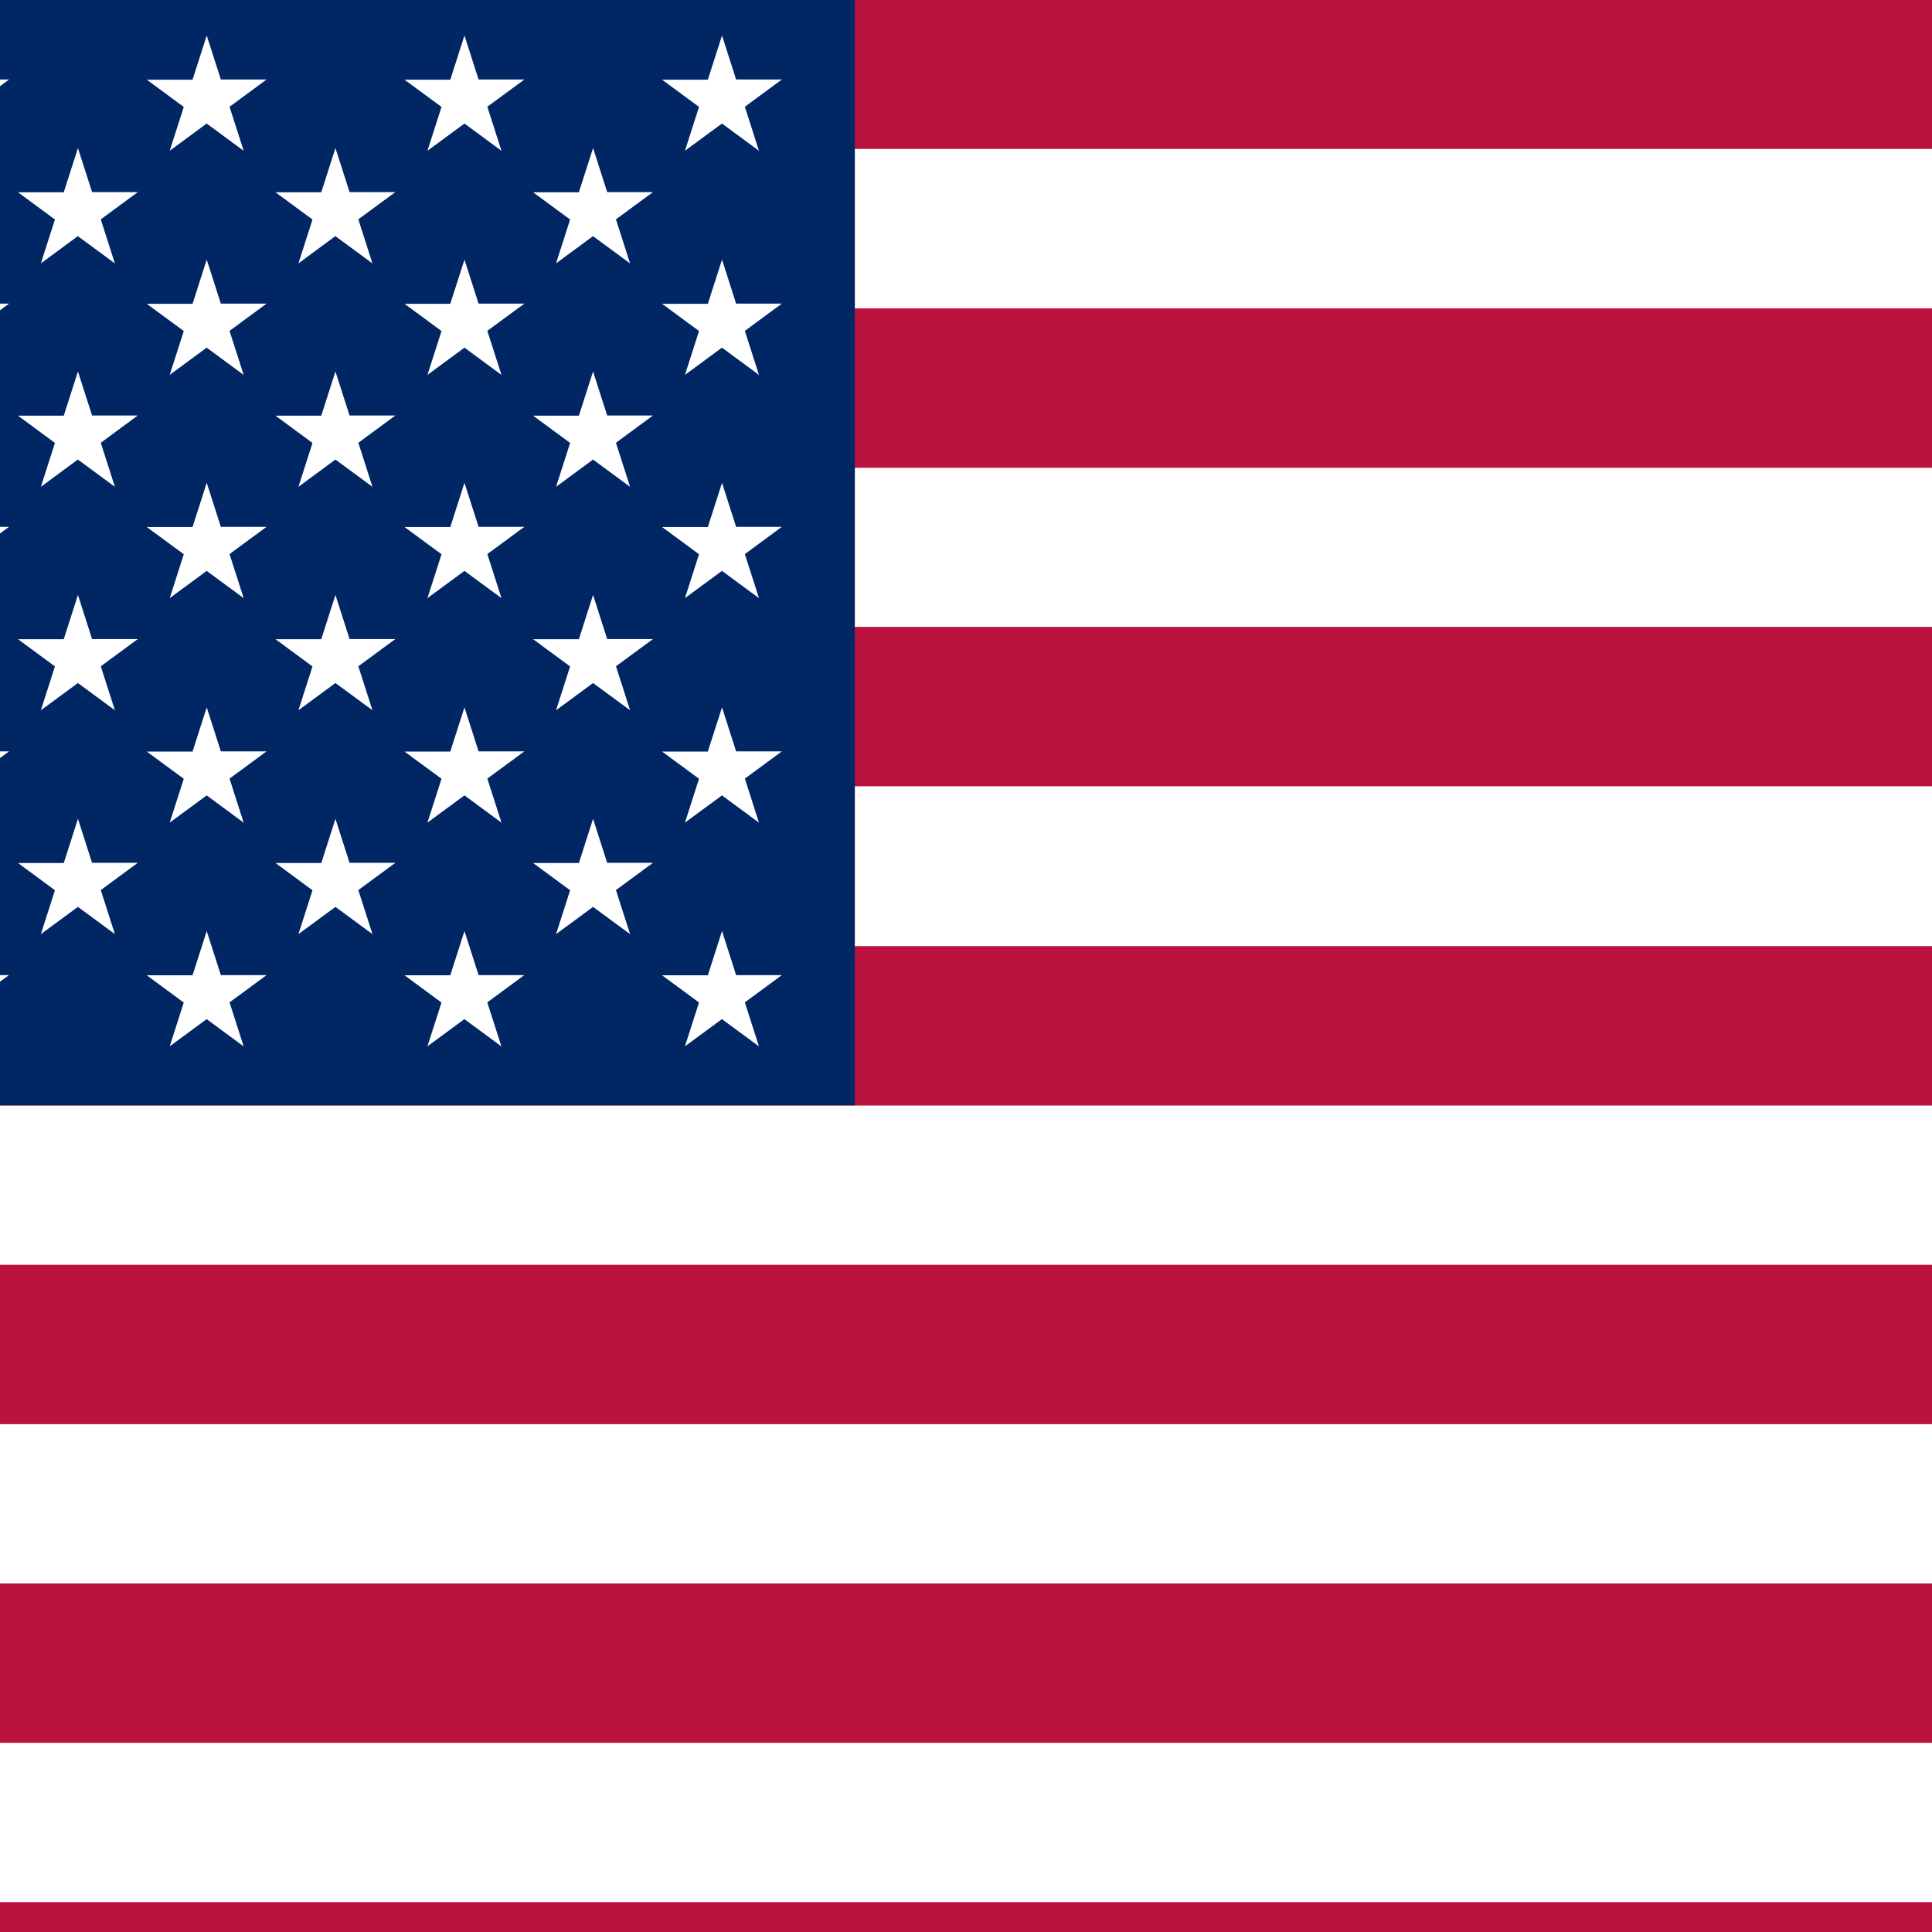 <svg width="32" height="32" viewBox="0 0 32 32" fill="none" xmlns="http://www.w3.org/2000/svg">
<path d="M52.769 -0.173H-11.58V34.147H52.769V-0.173Z" fill="white"/>
<path d="M52.769 -0.173H-11.58V2.467H52.769V-0.173Z" fill="#BB133E"/>
<path d="M52.769 5.108H-11.58V7.748H52.769V5.108Z" fill="#BB133E"/>
<path d="M52.769 10.383H-11.58V13.023H52.769V10.383Z" fill="#BB133E"/>
<path d="M52.769 15.671H-11.58V18.311H52.769V15.671Z" fill="#BB133E"/>
<path d="M52.769 20.949H-11.58V23.589H52.769V20.949Z" fill="#BB133E"/>
<path d="M52.769 26.227H-11.58V28.866H52.769V26.227Z" fill="#BB133E"/>
<path d="M52.769 31.505H-11.58V34.145H52.769V31.505Z" fill="#BB133E"/>
<path d="M14.159 -0.173H-11.58V18.307H14.159V-0.173Z" fill="#002664"/>
<path d="M-0.947 1.317L0.15 1.317L-0.738 1.97L-0.947 1.317Z" fill="white"/>
<path d="M-0.568 1.441L-0.229 2.498L-1.117 1.844L-0.568 1.441Z" fill="white"/>
<path d="M3.698 1.844L2.811 2.497L3.15 1.44L3.698 1.844Z" fill="white"/>
<path d="M3.318 1.973L2.431 1.32L3.528 1.32L3.318 1.973Z" fill="white"/>
<path d="M3.085 1.645L3.424 0.588L3.763 1.645H3.085Z" fill="white"/>
<path d="M3.318 1.317L4.415 1.317L3.528 1.97L3.318 1.317Z" fill="white"/>
<path d="M3.697 1.441L4.036 2.498L3.149 1.844L3.697 1.441Z" fill="white"/>
<path d="M7.968 1.844L7.08 2.497L7.419 1.44L7.968 1.844Z" fill="white"/>
<path d="M7.588 1.973L6.7 1.32L7.797 1.32L7.588 1.973Z" fill="white"/>
<path d="M7.354 1.645L7.693 0.588L8.032 1.645H7.354Z" fill="white"/>
<path d="M7.588 1.317L8.685 1.317L7.797 1.97L7.588 1.317Z" fill="white"/>
<path d="M7.967 1.441L8.306 2.498L7.419 1.844L7.967 1.441Z" fill="white"/>
<path d="M12.233 1.844L11.345 2.497L11.684 1.44L12.233 1.844Z" fill="white"/>
<path d="M11.853 1.973L10.966 1.32L12.062 1.32L11.853 1.973Z" fill="white"/>
<path d="M11.62 1.645L11.959 0.588L12.297 1.645H11.62Z" fill="white"/>
<path d="M11.853 1.317L12.95 1.317L12.063 1.97L11.853 1.317Z" fill="white"/>
<path d="M12.232 1.441L12.571 2.498L11.684 1.844L12.232 1.441Z" fill="white"/>
<path d="M1.565 3.708L0.677 4.362L1.016 3.305L1.565 3.708Z" fill="white"/>
<path d="M1.185 3.838L0.298 3.185L1.394 3.185L1.185 3.838Z" fill="white"/>
<path d="M0.952 3.509L1.291 2.452L1.63 3.509H0.952Z" fill="white"/>
<path d="M1.185 3.182L2.282 3.182L1.395 3.835L1.185 3.182Z" fill="white"/>
<path d="M1.564 3.306L1.903 4.363L1.016 3.71L1.564 3.306Z" fill="white"/>
<path d="M5.83 3.708L4.943 4.362L5.282 3.305L5.83 3.708Z" fill="white"/>
<path d="M5.451 3.838L4.563 3.185L5.66 3.185L5.451 3.838Z" fill="white"/>
<path d="M5.217 3.509L5.556 2.452L5.895 3.509H5.217Z" fill="white"/>
<path d="M5.451 3.182L6.548 3.182L5.66 3.835L5.451 3.182Z" fill="white"/>
<path d="M5.83 3.306L6.169 4.363L5.281 3.71L5.83 3.306Z" fill="white"/>
<path d="M10.098 3.708L9.21 4.362L9.549 3.305L10.098 3.708Z" fill="white"/>
<path d="M9.718 3.838L8.83 3.185L9.927 3.185L9.718 3.838Z" fill="white"/>
<path d="M9.484 3.509L9.823 2.452L10.162 3.509H9.484Z" fill="white"/>
<path d="M9.718 3.182L10.815 3.182L9.927 3.835L9.718 3.182Z" fill="white"/>
<path d="M10.097 3.306L10.436 4.363L9.548 3.71L10.097 3.306Z" fill="white"/>
<path d="M-0.947 5.029L0.15 5.029L-0.738 5.682L-0.947 5.029Z" fill="white"/>
<path d="M-0.568 5.153L-0.229 6.21L-1.117 5.556L-0.568 5.153Z" fill="white"/>
<path d="M3.698 5.556L2.811 6.209L3.15 5.152L3.698 5.556Z" fill="white"/>
<path d="M3.318 5.685L2.431 5.032L3.528 5.032L3.318 5.685Z" fill="white"/>
<path d="M3.085 5.357L3.424 4.3L3.763 5.357H3.085Z" fill="white"/>
<path d="M3.318 5.029L4.415 5.029L3.528 5.682L3.318 5.029Z" fill="white"/>
<path d="M3.697 5.153L4.036 6.21L3.149 5.556L3.697 5.153Z" fill="white"/>
<path d="M7.968 5.556L7.08 6.209L7.419 5.152L7.968 5.556Z" fill="white"/>
<path d="M7.588 5.685L6.7 5.032L7.797 5.032L7.588 5.685Z" fill="white"/>
<path d="M7.354 5.357L7.693 4.3L8.032 5.357H7.354Z" fill="white"/>
<path d="M7.588 5.029L8.685 5.029L7.797 5.682L7.588 5.029Z" fill="white"/>
<path d="M7.967 5.153L8.306 6.21L7.419 5.556L7.967 5.153Z" fill="white"/>
<path d="M12.233 5.556L11.345 6.209L11.684 5.152L12.233 5.556Z" fill="white"/>
<path d="M11.853 5.685L10.966 5.032L12.062 5.032L11.853 5.685Z" fill="white"/>
<path d="M11.62 5.357L11.959 4.3L12.297 5.357H11.62Z" fill="white"/>
<path d="M11.853 5.029L12.95 5.029L12.063 5.682L11.853 5.029Z" fill="white"/>
<path d="M12.232 5.153L12.571 6.21L11.684 5.556L12.232 5.153Z" fill="white"/>
<path d="M1.564 7.409L0.677 8.063L1.016 7.006L1.564 7.409Z" fill="white"/>
<path d="M1.185 7.539L0.298 6.885L1.394 6.885L1.185 7.539Z" fill="white"/>
<path d="M0.952 7.21L1.291 6.153L1.63 7.21H0.952Z" fill="white"/>
<path d="M1.185 6.882L2.282 6.882L1.395 7.536L1.185 6.882Z" fill="white"/>
<path d="M1.564 7.006L1.903 8.063L1.016 7.41L1.564 7.006Z" fill="white"/>
<path d="M5.83 7.409L4.943 8.063L5.282 7.006L5.83 7.409Z" fill="white"/>
<path d="M5.451 7.539L4.563 6.885L5.66 6.885L5.451 7.539Z" fill="white"/>
<path d="M5.217 7.21L5.556 6.153L5.895 7.21H5.217Z" fill="white"/>
<path d="M5.451 6.882L6.548 6.882L5.66 7.536L5.451 6.882Z" fill="white"/>
<path d="M5.83 7.006L6.169 8.063L5.281 7.41L5.83 7.006Z" fill="white"/>
<path d="M10.098 7.409L9.21 8.063L9.549 7.006L10.098 7.409Z" fill="white"/>
<path d="M9.718 7.539L8.83 6.885L9.927 6.885L9.718 7.539Z" fill="white"/>
<path d="M9.484 7.21L9.823 6.153L10.162 7.21H9.484Z" fill="white"/>
<path d="M9.718 6.882L10.815 6.882L9.927 7.536L9.718 6.882Z" fill="white"/>
<path d="M10.097 7.006L10.436 8.063L9.548 7.41L10.097 7.006Z" fill="white"/>
<path d="M-0.947 8.726L0.15 8.726L-0.738 9.379L-0.947 8.726Z" fill="white"/>
<path d="M-0.568 8.85L-0.229 9.907L-1.117 9.254L-0.568 8.85Z" fill="white"/>
<path d="M3.698 9.253L2.811 9.907L3.15 8.849L3.698 9.253Z" fill="white"/>
<path d="M3.318 9.382L2.431 8.729L3.528 8.729L3.318 9.382Z" fill="white"/>
<path d="M3.085 9.054L3.424 7.997L3.763 9.054H3.085Z" fill="white"/>
<path d="M3.318 8.726L4.415 8.726L3.528 9.379L3.318 8.726Z" fill="white"/>
<path d="M3.697 8.85L4.036 9.907L3.149 9.254L3.697 8.85Z" fill="white"/>
<path d="M7.968 9.253L7.08 9.907L7.419 8.849L7.968 9.253Z" fill="white"/>
<path d="M7.588 9.382L6.7 8.729L7.797 8.729L7.588 9.382Z" fill="white"/>
<path d="M7.354 9.054L7.693 7.997L8.032 9.054H7.354Z" fill="white"/>
<path d="M7.588 8.726L8.685 8.726L7.797 9.379L7.588 8.726Z" fill="white"/>
<path d="M7.967 8.85L8.306 9.907L7.419 9.254L7.967 8.85Z" fill="white"/>
<path d="M12.233 9.253L11.345 9.907L11.684 8.849L12.233 9.253Z" fill="white"/>
<path d="M11.853 9.382L10.966 8.729L12.062 8.729L11.853 9.382Z" fill="white"/>
<path d="M11.62 9.054L11.959 7.997L12.297 9.054H11.62Z" fill="white"/>
<path d="M11.853 8.726L12.95 8.726L12.063 9.379L11.853 8.726Z" fill="white"/>
<path d="M12.232 8.85L12.571 9.907L11.684 9.254L12.232 8.85Z" fill="white"/>
<path d="M1.565 11.111L0.677 11.764L1.016 10.707L1.565 11.111Z" fill="white"/>
<path d="M1.185 11.241L0.298 10.587L1.394 10.587L1.185 11.241Z" fill="white"/>
<path d="M0.952 10.912L1.291 9.854L1.63 10.912H0.952Z" fill="white"/>
<path d="M1.185 10.585L2.282 10.585L1.395 11.238L1.185 10.585Z" fill="white"/>
<path d="M1.564 10.707L1.903 11.764L1.016 11.111L1.564 10.707Z" fill="white"/>
<path d="M5.83 11.111L4.943 11.764L5.282 10.707L5.83 11.111Z" fill="white"/>
<path d="M5.451 11.241L4.563 10.587L5.66 10.587L5.451 11.241Z" fill="white"/>
<path d="M5.217 10.912L5.556 9.854L5.895 10.912H5.217Z" fill="white"/>
<path d="M5.451 10.585L6.548 10.585L5.66 11.238L5.451 10.585Z" fill="white"/>
<path d="M5.83 10.707L6.169 11.764L5.281 11.111L5.83 10.707Z" fill="white"/>
<path d="M10.098 11.111L9.21 11.764L9.549 10.707L10.098 11.111Z" fill="white"/>
<path d="M9.718 11.241L8.83 10.587L9.927 10.587L9.718 11.241Z" fill="white"/>
<path d="M9.484 10.912L9.823 9.854L10.162 10.912H9.484Z" fill="white"/>
<path d="M9.718 10.585L10.815 10.585L9.927 11.238L9.718 10.585Z" fill="white"/>
<path d="M10.097 10.707L10.436 11.764L9.548 11.111L10.097 10.707Z" fill="white"/>
<path d="M-0.947 12.445L0.15 12.445L-0.738 13.098L-0.947 12.445Z" fill="white"/>
<path d="M-0.568 12.569L-0.229 13.626L-1.117 12.972L-0.568 12.569Z" fill="white"/>
<path d="M3.698 12.972L2.811 13.625L3.15 12.568L3.698 12.972Z" fill="white"/>
<path d="M3.318 13.101L2.431 12.448L3.528 12.448L3.318 13.101Z" fill="white"/>
<path d="M3.085 12.773L3.424 11.716L3.763 12.773H3.085Z" fill="white"/>
<path d="M3.318 12.445L4.415 12.445L3.528 13.098L3.318 12.445Z" fill="white"/>
<path d="M3.697 12.569L4.036 13.626L3.149 12.972L3.697 12.569Z" fill="white"/>
<path d="M7.968 12.972L7.08 13.625L7.419 12.568L7.968 12.972Z" fill="white"/>
<path d="M7.588 13.101L6.7 12.448L7.797 12.448L7.588 13.101Z" fill="white"/>
<path d="M7.354 12.773L7.693 11.716L8.032 12.773H7.354Z" fill="white"/>
<path d="M7.588 12.445L8.685 12.445L7.797 13.098L7.588 12.445Z" fill="white"/>
<path d="M7.967 12.569L8.306 13.626L7.419 12.972L7.967 12.569Z" fill="white"/>
<path d="M12.233 12.972L11.345 13.625L11.684 12.568L12.233 12.972Z" fill="white"/>
<path d="M11.853 13.101L10.966 12.448L12.062 12.448L11.853 13.101Z" fill="white"/>
<path d="M11.62 12.773L11.959 11.716L12.297 12.773H11.62Z" fill="white"/>
<path d="M11.853 12.445L12.95 12.445L12.063 13.098L11.853 12.445Z" fill="white"/>
<path d="M12.232 12.569L12.571 13.626L11.684 12.972L12.232 12.569Z" fill="white"/>
<path d="M1.565 14.819L0.677 15.472L1.016 14.415L1.565 14.819Z" fill="white"/>
<path d="M1.185 14.948L0.298 14.294L1.394 14.294L1.185 14.948Z" fill="white"/>
<path d="M0.952 14.62L1.291 13.562L1.63 14.62H0.952Z" fill="white"/>
<path d="M1.185 14.291L2.282 14.291L1.395 14.945L1.185 14.291Z" fill="white"/>
<path d="M1.564 14.415L1.903 15.472L1.016 14.819L1.564 14.415Z" fill="white"/>
<path d="M5.83 14.819L4.943 15.472L5.282 14.415L5.83 14.819Z" fill="white"/>
<path d="M5.451 14.948L4.563 14.294L5.66 14.294L5.451 14.948Z" fill="white"/>
<path d="M5.217 14.62L5.556 13.562L5.895 14.62H5.217Z" fill="white"/>
<path d="M5.451 14.291L6.548 14.291L5.66 14.945L5.451 14.291Z" fill="white"/>
<path d="M5.83 14.415L6.169 15.472L5.281 14.819L5.83 14.415Z" fill="white"/>
<path d="M10.098 14.819L9.21 15.472L9.549 14.415L10.098 14.819Z" fill="white"/>
<path d="M9.718 14.948L8.83 14.294L9.927 14.294L9.718 14.948Z" fill="white"/>
<path d="M9.484 14.62L9.823 13.562L10.162 14.62H9.484Z" fill="white"/>
<path d="M9.718 14.291L10.815 14.291L9.927 14.945L9.718 14.291Z" fill="white"/>
<path d="M10.097 14.415L10.436 15.472L9.548 14.819L10.097 14.415Z" fill="white"/>
<path d="M-0.949 16.151L0.148 16.151L-0.739 16.804L-0.949 16.151Z" fill="white"/>
<path d="M-0.57 16.275L-0.231 17.332L-1.118 16.678L-0.57 16.275Z" fill="white"/>
<path d="M3.698 16.677L2.811 17.33L3.15 16.273L3.698 16.677Z" fill="white"/>
<path d="M3.318 16.807L2.431 16.154L3.528 16.154L3.318 16.807Z" fill="white"/>
<path d="M3.085 16.478L3.424 15.421L3.763 16.478H3.085Z" fill="white"/>
<path d="M3.318 16.151L4.415 16.151L3.528 16.804L3.318 16.151Z" fill="white"/>
<path d="M3.697 16.275L4.036 17.332L3.149 16.678L3.697 16.275Z" fill="white"/>
<path d="M7.967 16.677L7.08 17.33L7.419 16.273L7.967 16.677Z" fill="white"/>
<path d="M7.587 16.807L6.7 16.154L7.797 16.154L7.587 16.807Z" fill="white"/>
<path d="M7.354 16.478L7.693 15.421L8.032 16.478H7.354Z" fill="white"/>
<path d="M7.588 16.151L8.684 16.151L7.797 16.804L7.588 16.151Z" fill="white"/>
<path d="M7.966 16.275L8.305 17.332L7.418 16.678L7.966 16.275Z" fill="white"/>
<path d="M12.233 16.677L11.345 17.33L11.684 16.273L12.233 16.677Z" fill="white"/>
<path d="M11.853 16.807L10.966 16.154L12.062 16.154L11.853 16.807Z" fill="white"/>
<path d="M11.62 16.478L11.959 15.421L12.297 16.478H11.62Z" fill="white"/>
<path d="M11.853 16.151L12.95 16.151L12.063 16.804L11.853 16.151Z" fill="white"/>
<path d="M12.232 16.275L12.571 17.332L11.684 16.678L12.232 16.275Z" fill="white"/>
</svg>
